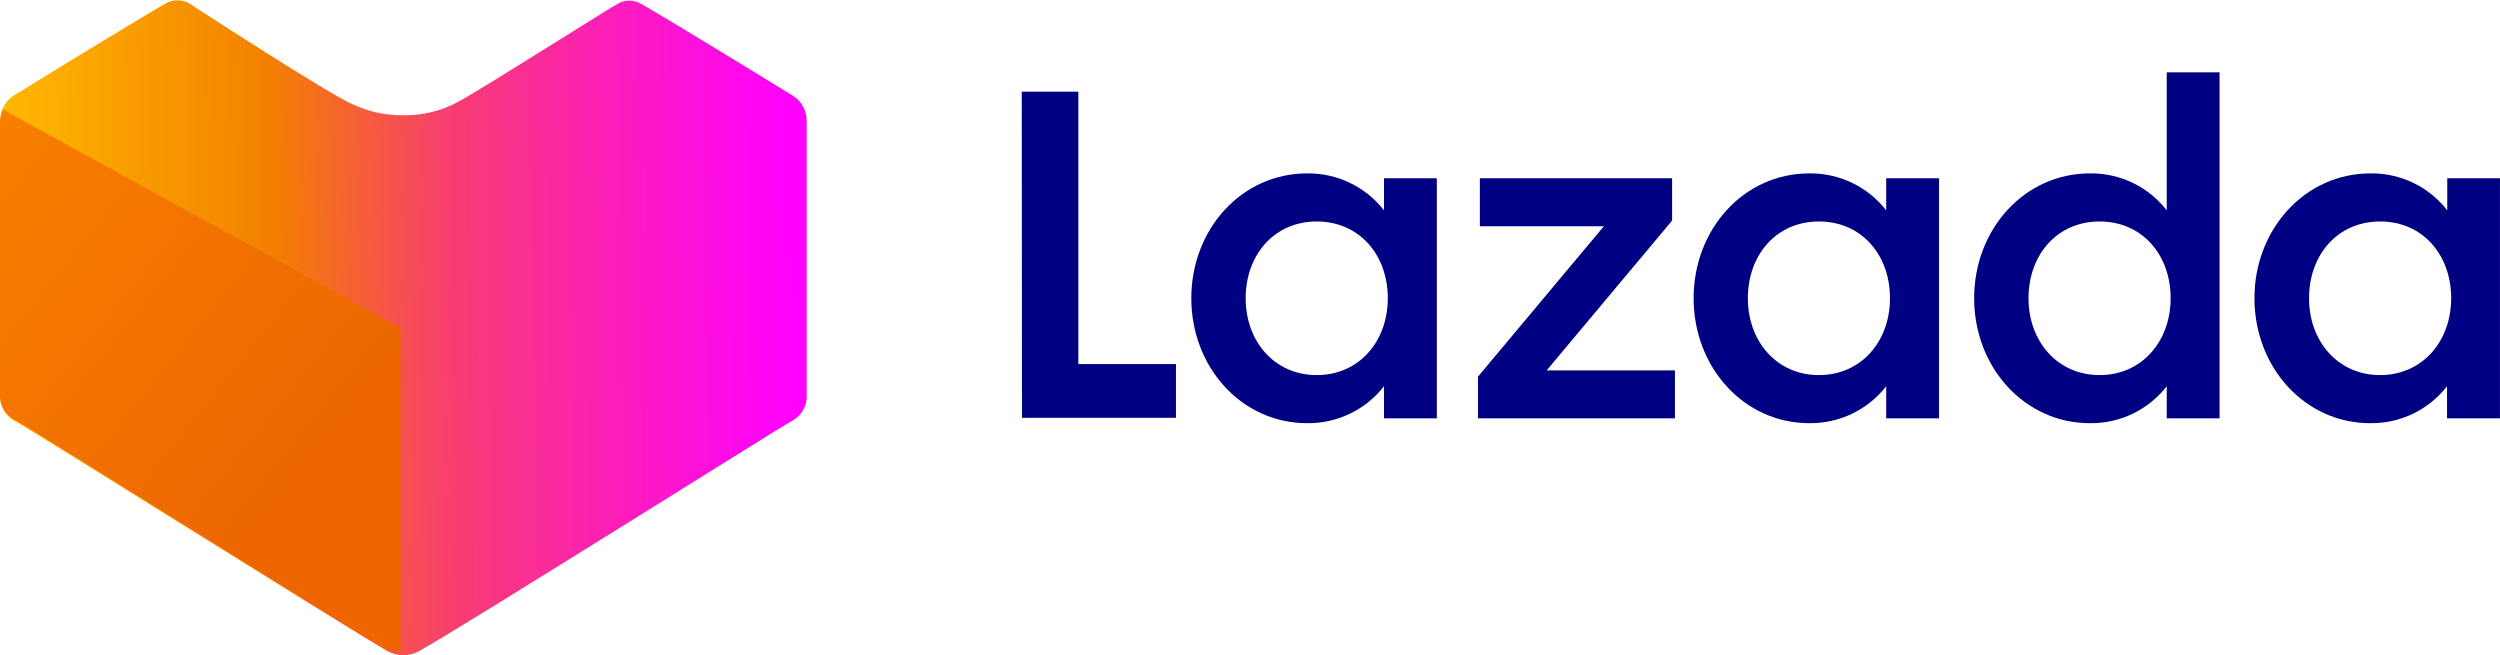 <?xml version="1.0" encoding="UTF-8" standalone="no"?>
<!-- Created with Inkscape (http://www.inkscape.org/) -->

<svg
   version="1.1"
   id="svg1"
   width="1550.676"
   height="406.34"
   viewBox="0 0 1550.676 406.34"
   xmlns="http://www.w3.org/2000/svg"
   xmlns:svg="http://www.w3.org/2000/svg">
  <defs
     id="defs1">
    <clipPath
       clipPathUnits="userSpaceOnUse"
       id="clipPath3">
      <path
         d="M 0,841.89 H 1190.551 V 0 H 0 Z"
         transform="translate(-626.322,-470.292)"
         id="path3" />
    </clipPath>
    <clipPath
       clipPathUnits="userSpaceOnUse"
       id="clipPath5">
      <path
         d="M 0,841.89 H 1190.551 V 0 H 0 Z"
         transform="translate(-701.328,-398.095)"
         id="path5" />
    </clipPath>
    <clipPath
       clipPathUnits="userSpaceOnUse"
       id="clipPath7">
      <path
         d="M 0,841.89 H 1190.551 V 0 H 0 Z"
         transform="translate(-859.94,-470.292)"
         id="path7" />
    </clipPath>
    <clipPath
       clipPathUnits="userSpaceOnUse"
       id="clipPath9">
      <path
         d="M 0,841.89 H 1190.551 V 0 H 0 Z"
         transform="translate(-990.5,-470.292)"
         id="path9" />
    </clipPath>
    <clipPath
       clipPathUnits="userSpaceOnUse"
       id="clipPath11">
      <path
         d="M 0,841.89 H 1190.551 V 0 H 0 Z"
         transform="translate(-1121.008,-470.292)"
         id="path11" />
    </clipPath>
    <linearGradient
       x1="0"
       y1="0"
       x2="1"
       y2="0"
       gradientUnits="userSpaceOnUse"
       gradientTransform="matrix(371.827,2.88,-2.88,371.827,14.799,419.906)"
       spreadMethod="pad"
       id="linearGradient17">
      <stop
         style="stop-opacity:1;stop-color:#ffb900"
         offset="0"
         id="stop11" />
      <stop
         style="stop-opacity:1;stop-color:#ffb900"
         offset="0"
         id="stop12" />
      <stop
         style="stop-opacity:1;stop-color:#f38000"
         offset="0.338"
         id="stop13" />
      <stop
         style="stop-opacity:1;stop-color:#f83c72"
         offset="0.567"
         id="stop14" />
      <stop
         style="stop-opacity:1;stop-color:#fc1cbe"
         offset="0.78"
         id="stop15" />
      <stop
         style="stop-opacity:1;stop-color:#fe08ed"
         offset="0.93"
         id="stop16" />
      <stop
         style="stop-opacity:1;stop-color:#ff00ff"
         offset="1"
         id="stop17" />
    </linearGradient>
    <mask
       maskUnits="userSpaceOnUse"
       x="0"
       y="0"
       width="1"
       height="1"
       id="mask17">
      <path
         id="path19"
         d="M -32768,32767 H 32767 V -32768 H -32768 Z"
         style="fill:url(#linearGradient19);stroke:none" />
    </mask>
    <linearGradient
       x1="0"
       y1="0"
       x2="1"
       y2="0"
       gradientUnits="userSpaceOnUse"
       gradientTransform="matrix(379.096,209.902,-209.902,379.096,119.295,298.199)"
       spreadMethod="pad"
       id="linearGradient19">
      <stop
         style="stop-opacity:1;stop-color:#ffffff"
         offset="0"
         id="stop18" />
      <stop
         style="stop-opacity:0;stop-color:#ffffff"
         offset="1"
         id="stop19" />
    </linearGradient>
    <linearGradient
       x1="0"
       y1="0"
       x2="1"
       y2="0"
       gradientUnits="userSpaceOnUse"
       gradientTransform="matrix(379.096,209.902,-209.902,379.096,119.295,298.199)"
       spreadMethod="pad"
       id="linearGradient21">
      <stop
         style="stop-opacity:1;stop-color:#ee0a3f"
         offset="0"
         id="stop20" />
      <stop
         style="stop-opacity:1;stop-color:#ee0a3f"
         offset="1"
         id="stop21" />
    </linearGradient>
    <clipPath
       clipPathUnits="userSpaceOnUse"
       id="clipPath22">
      <path
         d="m 200.776,420.718 v -152.15 h 0.76 c 2.665,-0.017 5.288,0.664 7.607,1.979 v 0 c 19.855,11.487 166.83,103.689 172.384,106.504 v 0 c 4.246,1.948 7.142,6.002 7.607,10.65 v 0 129.326 c 0.025,2.19 -0.47,4.354 -1.445,6.314 v 0 z"
         transform="matrix(1.333,0,0,-1.333,0,1122.52)"
         id="path22" />
    </clipPath>
    <linearGradient
       x1="0"
       y1="0"
       x2="1"
       y2="0"
       gradientUnits="userSpaceOnUse"
       gradientTransform="matrix(-183.19,147.57,147.57,183.19,159.053,360.129)"
       spreadMethod="pad"
       id="linearGradient23">
      <stop
         style="stop-opacity:1;stop-color:#ed6600"
         offset="0"
         id="stop22" />
      <stop
         style="stop-opacity:1;stop-color:#f98200"
         offset="1"
         id="stop23" />
    </linearGradient>
  </defs>
  <g
     id="layer-MC0"
     transform="translate(-18.363,-358.089)">
    <path
       id="path1"
       d="m 0,0 h 26.343 v -126.758 h 45.412 v -25.02 H 0.109 Z"
       style="fill:#000083;fill-opacity:1;fill-rule:nonzero;stroke:none"
       transform="matrix(1.333,0,0,-1.333,652.122,414.928)" />
    <path
       id="path2"
       d="m 0,0 c -19.896,0 -33.071,-15.652 -33.071,-35.713 0,-20.061 13.392,-35.767 33.071,-35.767 19.675,0 33.066,15.651 33.066,35.767 C 33.066,-15.597 19.893,0 0,0 M -4.467,22.375 C 9.49,22.55 22.721,16.187 31.304,5.181 V 20.115 H 55.881 V -91.597 H 31.304 v 14.936 C 22.721,-87.669 9.49,-94.031 -4.467,-93.856 c -30.641,0 -53.899,26.178 -53.899,58.143 0,31.965 23.258,58.088 53.899,58.088"
       style="fill:#000083;fill-opacity:1;fill-rule:nonzero;stroke:none"
       transform="matrix(1.333,0,0,-1.333,835.096,495.464)"
       clip-path="url(#clipPath3)" />
    <path
       id="path4"
       d="M 0,0 58.584,69.992 H 0.88 V 92.313 H 90.328 V 72.638 L 31.966,2.921 h 59.685 v -22.32 H 0 Z"
       style="fill:#000083;fill-opacity:1;fill-rule:nonzero;stroke:none"
       transform="matrix(1.333,0,0,-1.333,935.104,591.727)"
       clip-path="url(#clipPath5)" />
    <path
       id="path6"
       d="m 0,0 c -19.897,0 -33.067,-15.652 -33.067,-35.713 0,-20.061 13.392,-35.767 33.067,-35.767 19.674,0 33.066,15.651 33.066,35.767 C 33.066,-15.597 19.896,0 0,0 M -4.463,22.375 C 9.49,22.55 22.725,16.187 31.303,5.181 V 20.115 H 55.884 V -91.597 H 31.303 v 14.936 C 22.725,-87.669 9.49,-94.031 -4.463,-93.856 c -30.641,0 -53.847,26.178 -53.847,58.143 0,31.965 23.206,58.088 53.847,58.088"
       style="fill:#000083;fill-opacity:1;fill-rule:nonzero;stroke:none"
       transform="matrix(1.333,0,0,-1.333,1146.587,495.464)"
       clip-path="url(#clipPath7)" />
    <path
       id="path8"
       d="m 0,0 c -19.896,0 -33.066,-15.652 -33.066,-35.713 0,-20.061 13.448,-35.767 33.066,-35.767 19.622,0 33.067,15.651 33.067,35.767 C 33.067,-15.597 19.896,0 0,0 M -4.463,22.375 C 9.479,22.559 22.697,16.192 31.251,5.181 V 69.386 H 55.828 V -91.597 H 31.251 v 14.936 C 22.697,-87.674 9.479,-94.039 -4.463,-93.856 c -30.641,0 -53.899,26.178 -53.899,58.143 0,31.965 23.258,58.088 53.899,58.088"
       style="fill:#000083;fill-opacity:1;fill-rule:nonzero;stroke:none"
       transform="matrix(1.333,0,0,-1.333,1320.667,495.464)"
       clip-path="url(#clipPath9)" />
    <path
       id="path10"
       d="m 0,0 c -19.896,0 -33.07,-15.652 -33.07,-35.713 0,-20.061 13.448,-35.767 33.07,-35.767 19.618,0 33.066,15.651 33.066,35.767 C 33.066,-15.597 19.893,0 0,0 M -4.467,22.375 C 9.475,22.559 22.697,16.192 31.247,5.181 V 20.115 H 55.771 V -91.597 H 31.139 v 14.936 C 22.584,-87.674 9.365,-94.039 -4.575,-93.856 c -30.642,0 -53.9,26.178 -53.9,58.143 0,31.965 23.367,58.088 54.008,58.088"
       style="fill:#000083;fill-opacity:1;fill-rule:nonzero;stroke:none"
       transform="matrix(1.333,0,0,-1.333,1494.677,495.464)"
       clip-path="url(#clipPath11)" />
    <path
       id="path17"
       d="M 90.619,571.725 C 83.088,567.54 35.465,538.481 21.24,529.655 v 0 l -1.066,-0.608 c -4.036,-2.65 -6.422,-7.193 -6.313,-12.02 v 0 -129.326 c 0.496,-4.638 3.381,-8.678 7.608,-10.65 v 0 c 5.553,-2.815 152.605,-95.017 172.458,-106.504 v 0 c 2.32,-1.315 4.944,-1.996 7.609,-1.978 v 0 -0.001 c 2.678,0.029 5.303,0.763 7.607,2.131 v 0 c 20.235,11.259 166.83,103.461 172.384,106.504 v 0 c 4.246,1.948 7.142,6.001 7.608,10.65 v 0 129.327 c 0.049,4.848 -2.467,9.362 -6.62,11.867 v 0 c -2.509,1.597 -61.544,37.732 -70.215,42.525 v 0 c -1.723,1.037 -3.695,1.588 -5.706,1.597 v 0 c -1.876,0.026 -3.72,-0.475 -5.325,-1.444 v 0 c -0.685,0 -64.358,-40.396 -74.325,-45.645 v 0 c -7.83,-4.274 -16.642,-6.425 -25.56,-6.238 v 0 c -7.87,-0.131 -15.67,1.506 -22.822,4.793 v 0 c -10.195,3.879 -76.835,47.318 -76.835,47.318 v 0 c -1.667,0.878 -3.518,1.348 -5.402,1.37 v 0 c -2.009,-0.022 -3.977,-0.573 -5.706,-1.598"
       transform="matrix(1.333,0,0,-1.333,0,1122.52)"
       style="fill:url(#linearGradient17);stroke:none" />
    <g
       mask="url(#mask17)"
       id="g21"
       clip-path="url(#clipPath22)">
      <path
         d="m 200.776,420.718 v -152.15 h 0.76 c 2.665,-0.017 5.288,0.664 7.607,1.979 v 0 c 19.855,11.487 166.83,103.689 172.384,106.504 v 0 c 4.246,1.948 7.142,6.002 7.607,10.65 v 0 129.326 c 0.025,2.19 -0.47,4.354 -1.445,6.314 v 0 z"
         transform="matrix(1.333,0,0,-1.333,0,1122.52)"
         style="fill:url(#linearGradient21);stroke:none"
         id="path21" />
    </g>
    <path
       id="path23"
       d="M 13.773,516.204 V 388.255 c 0.461,-4.599 3.324,-8.609 7.526,-10.537 v 0 c 5.494,-2.784 150.903,-94.003 170.547,-105.368 v 0 c 2.294,-1.301 4.89,-1.976 7.526,-1.958 v 0 h 0.753 V 420.92 L 15.202,522.451 c -0.964,-1.941 -1.454,-4.081 -1.429,-6.247"
       transform="matrix(1.333,0,0,-1.333,0,1122.52)"
       style="fill:url(#linearGradient23);stroke:none" />
  </g>
</svg>
